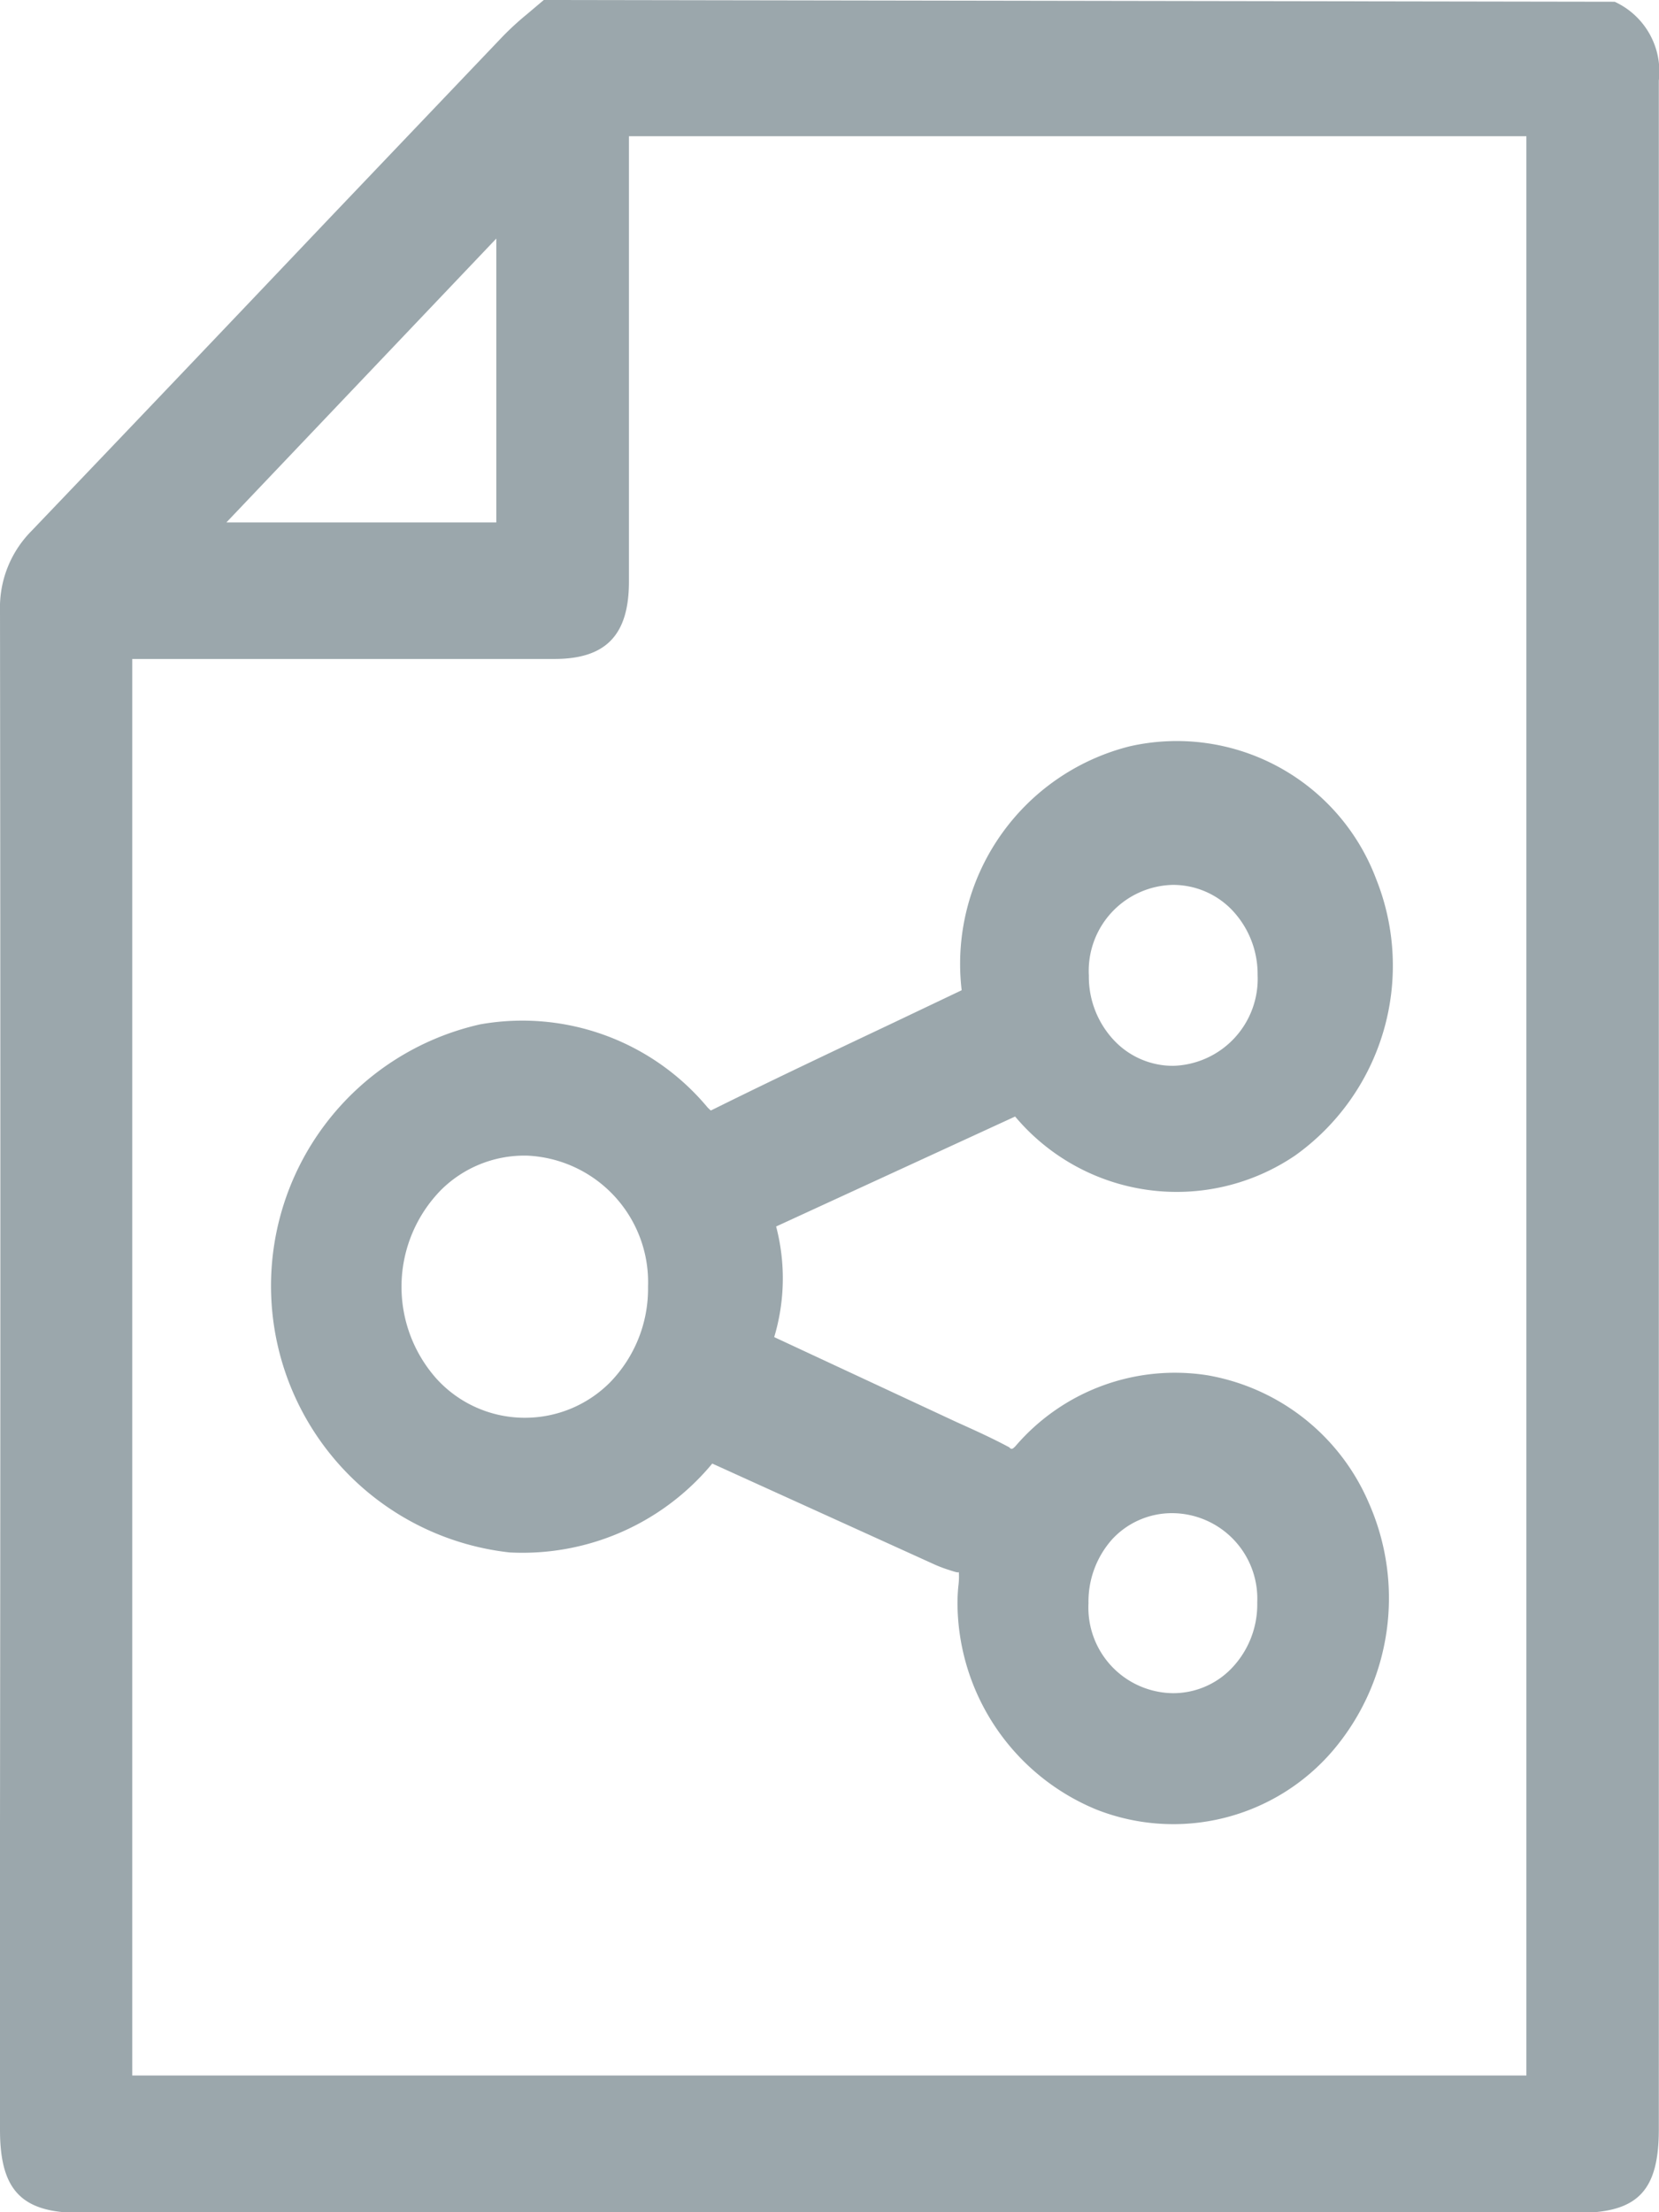 <svg xmlns="http://www.w3.org/2000/svg" width="18" height="24" viewBox="0 0 18 24">
  <g id="Group_2033" data-name="Group 2033" transform="translate(-3)">
    <path id="Path_11801" data-name="Path 11801" d="M20.519.019,8.9,0,8.713.158A3.12,3.12,0,0,0,8.45.4L6.587,2.354Q4.966,4.061,3.339,5.763A1.178,1.178,0,0,0,3,6.623q.008,6.592,0,13.184v3.3c0,.654.234.9.864.9H20.122c.647,0,.876-.237.876-.907V13.067q0-6.1,0-12.193A.832.832,0,0,0,20.519.019Zm-.958,1.459V22.517H4.435V7.149h4.58c.558,0,.808-.258.809-.836V1.478ZM5.456,5.668l2.929-3.08v3.08Z" fill="#9ba7ac"/>
    <path id="Path_11802" data-name="Path 11802" d="M8.21,11.113a2.909,2.909,0,0,0,.318,5.729,2.673,2.673,0,0,0,2.2-.964l2.423,1.1a1.453,1.453,0,0,0,.145.054c.043.014.106.036.107.022a.759.759,0,0,1-.005.153,1.913,1.913,0,0,0-.009.218,2.433,2.433,0,0,0,1.508,2.207,2.277,2.277,0,0,0,2.568-.644,2.553,2.553,0,0,0,.387-2.682A2.339,2.339,0,0,0,16.1,14.92a2.278,2.278,0,0,0-2.077.763c-.035.039-.05.046-.072.019-.186-.1-.379-.187-.572-.274L11.4,14.506a2.219,2.219,0,0,0,.021-1.2l2.593-1.193a2.288,2.288,0,0,0,3.038.423,2.53,2.53,0,0,0,.879-3,2.311,2.311,0,0,0-2.675-1.439,2.434,2.434,0,0,0-1.822,2.646l-.775.369c-.634.3-1.268.6-1.9.913-.025.013-.041.019-.046.023a.46.46,0,0,1-.038-.036A2.615,2.615,0,0,0,8.21,11.113Zm.482,4.268H8.681a1.294,1.294,0,0,1-.94-.418,1.5,1.5,0,0,1,.046-2.055,1.283,1.283,0,0,1,.9-.371h.026a1.374,1.374,0,0,1,1.318,1.421A1.456,1.456,0,0,1,9.616,15,1.3,1.3,0,0,1,8.692,15.381Zm6.118,2.013h0a1.014,1.014,0,0,1,.262-.7.883.883,0,0,1,.648-.278h0a.928.928,0,0,1,.921.969,1,1,0,0,1-.283.719.878.878,0,0,1-.631.265h0A.928.928,0,0,1,14.81,17.394ZM15.728,9.6a.887.887,0,0,1,.629.262,1.008,1.008,0,0,1,.288.715.944.944,0,0,1-.917.986h0a.877.877,0,0,1-.625-.26,1.006,1.006,0,0,1-.289-.718.933.933,0,0,1,.913-.985Z" fill="#9ba7ac"/>
  </g>
</svg>
